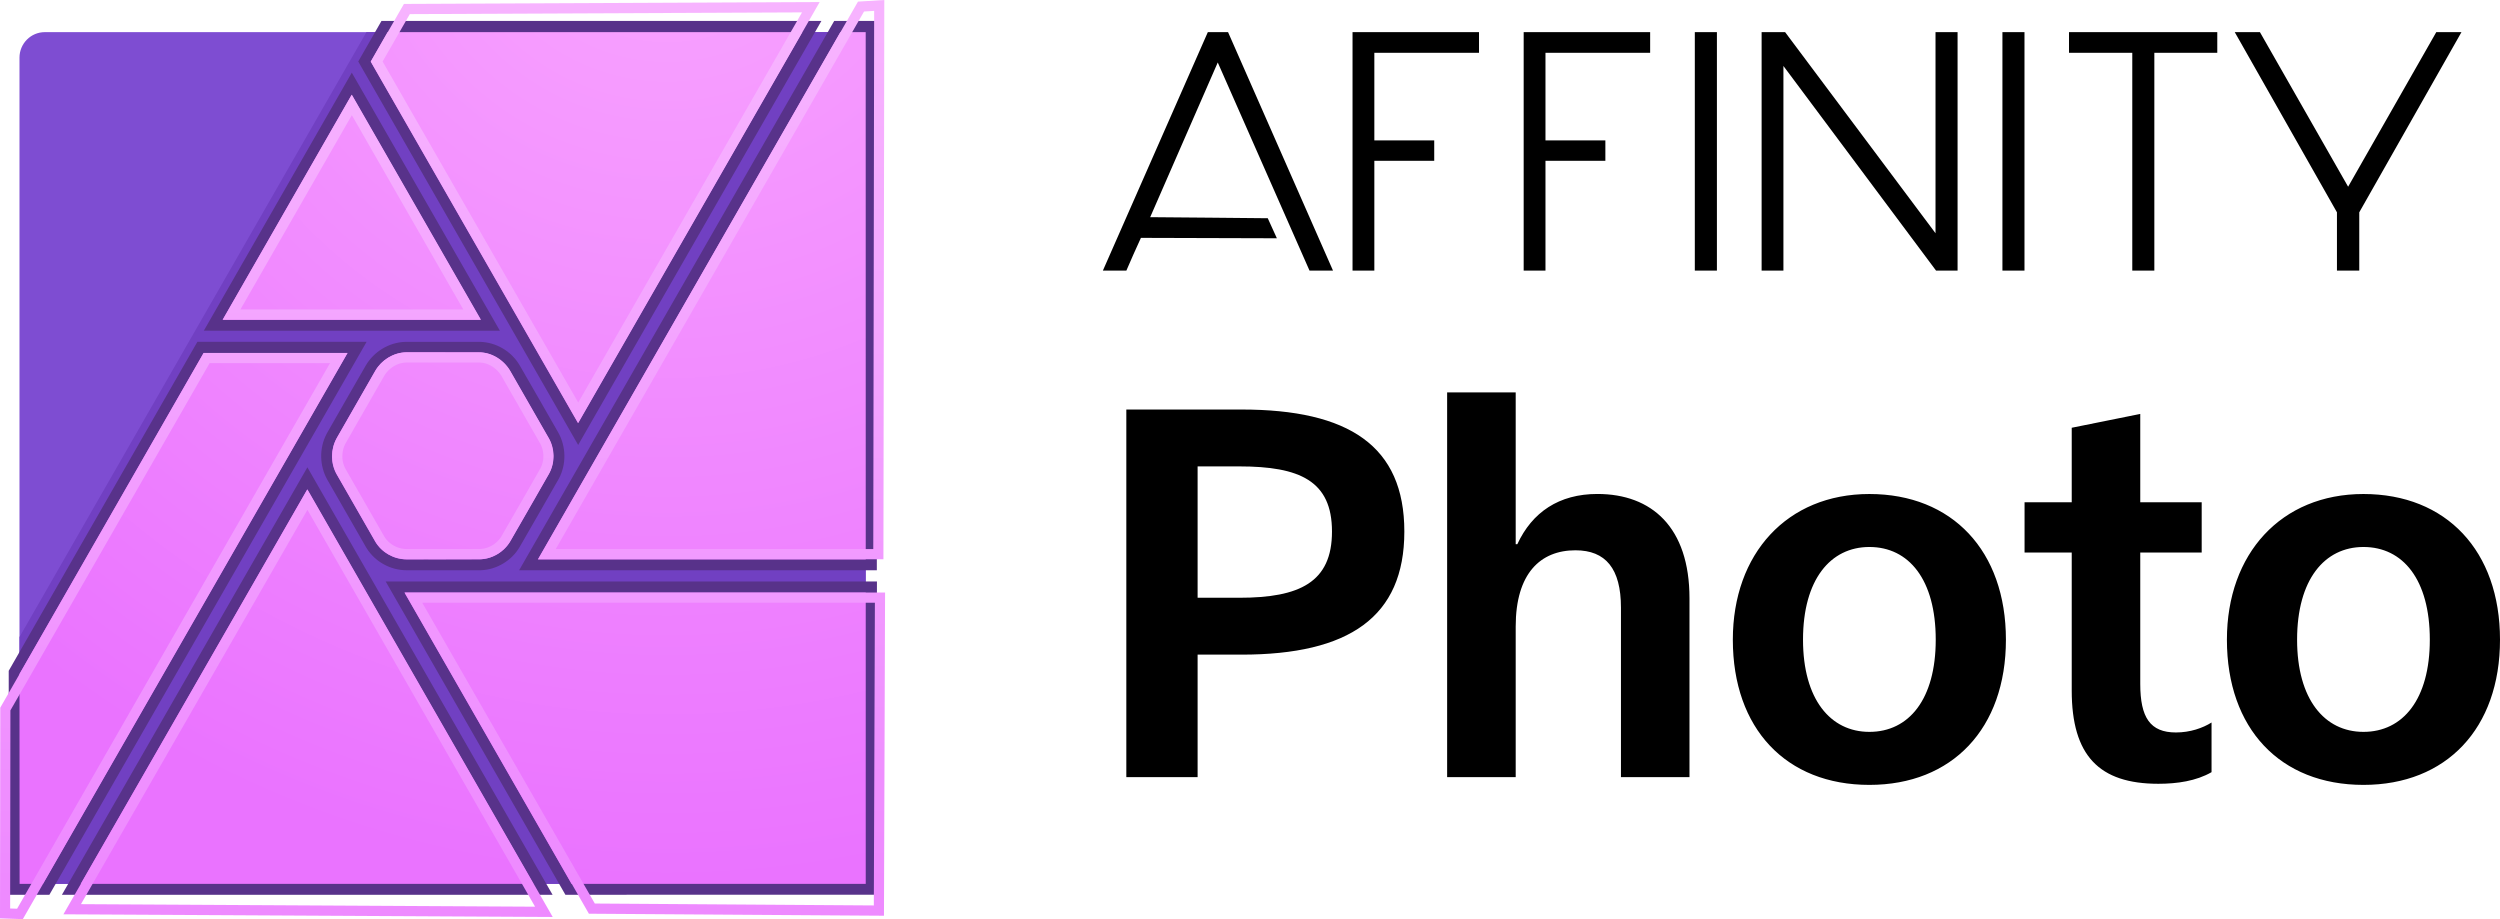 <svg width="68" height="25" viewBox="0 0 68 25" fill="none" xmlns="http://www.w3.org/2000/svg">
<path fill-rule="evenodd" clip-rule="evenodd" d="M23.547 1.569C23.547 1.185 23.238 0.874 22.857 0.874H1.22C0.839 0.874 0.53 1.185 0.53 1.569V23.347C0.53 23.731 0.839 24.042 1.22 24.042H22.857C23.238 24.042 23.547 23.731 23.547 23.347V1.569Z" fill="#7E4DD2"/>
<path fill-rule="evenodd" clip-rule="evenodd" d="M23.547 1.569C23.547 1.185 23.238 0.874 22.857 0.874H9.967L0.53 17.327V23.347C0.53 23.731 0.839 24.042 1.22 24.042H22.857C23.238 24.042 23.547 23.731 23.547 23.347V1.569Z" fill="#7140C2"/>
<path d="M23.841 24.336L15.379 24.338L10.49 15.815H23.853C23.85 18.654 23.844 21.497 23.841 24.336ZM15.03 24.338H1.684L8.361 12.711L15.03 24.338ZM1.343 24.338H0.241L0.237 18.246L5.369 9.297H9.972C7.097 14.31 4.219 19.325 1.343 24.338V24.338ZM13.041 9.298C13.484 9.304 13.906 9.548 14.133 9.933C14.486 10.542 14.834 11.153 15.184 11.764C15.396 12.139 15.412 12.621 15.204 13.013C15.199 13.023 15.194 13.032 15.188 13.042C14.841 13.653 14.488 14.262 14.138 14.872C13.921 15.249 13.508 15.497 13.073 15.511C13.063 15.512 13.041 15.511 13.041 15.511H11.056C10.622 15.51 10.201 15.28 9.971 14.909C9.965 14.9 9.96 14.89 9.954 14.881C9.602 14.272 9.254 13.661 8.904 13.05C8.689 12.672 8.679 12.187 8.884 11.801C8.889 11.791 8.894 11.782 8.899 11.773C9.246 11.161 9.599 10.552 9.949 9.942C10.167 9.566 10.58 9.314 11.014 9.299C11.025 9.299 11.036 9.299 11.046 9.298C11.711 9.296 12.376 9.296 13.041 9.298ZM23.85 0.57V15.511H14.12L22.69 0.57H23.85ZM15.726 12.103L9.744 1.673L10.376 0.57H22.342L15.726 12.103ZM13.597 8.996L5.544 8.995L9.569 1.976C10.911 4.316 12.255 6.657 13.597 8.996Z" fill="#58328A"/>
<path fill-rule="evenodd" clip-rule="evenodd" d="M1.166 24.042H0.533L0.53 18.33L5.536 9.602H9.449L1.166 24.042ZM23.548 16.119V24.042L15.545 24.042L11.001 16.119H23.548ZM14.509 24.042H2.195L8.356 13.314L14.509 24.042ZM23.548 15.215H14.631L22.857 0.874H23.547L23.548 15.215ZM13.028 9.586C13.368 9.587 13.695 9.789 13.871 10.088C13.873 10.091 13.876 10.097 13.876 10.097L14.911 11.901C14.911 11.901 14.917 11.911 14.92 11.916C15.089 12.213 15.095 12.589 14.926 12.892C14.579 13.503 14.227 14.111 13.878 14.72C13.706 15.016 13.381 15.21 13.036 15.214C12.377 15.217 11.056 15.215 11.054 15.215C10.713 15.214 10.382 15.031 10.205 14.732C10.201 14.725 10.194 14.712 10.194 14.712C10.194 14.712 9.159 12.908 9.157 12.904C8.987 12.606 8.988 12.221 9.157 11.918L9.164 11.905C9.164 11.905 9.857 10.695 10.204 10.09C10.375 9.794 10.701 9.59 11.046 9.585C11.052 9.585 11.063 9.585 11.063 9.585L13.016 9.586H13.028ZM10.542 0.874H21.821L15.721 11.508L10.082 1.677L10.542 0.874ZM13.074 8.699H6.054L9.564 2.579L13.074 8.699Z" fill="url(#paint0_radial)"/>
<path fill-rule="evenodd" clip-rule="evenodd" d="M0.621 25L0 24.98L0.007 19.249L5.542 9.599H9.455L0.621 25ZM15.034 24.942L1.725 24.869L8.362 13.311L15.034 24.942ZM24.044 24.908L16.018 24.853L11.007 16.116H24.074L24.044 24.908ZM5.702 9.877L0.283 19.323L0.276 24.711L0.465 24.717L8.977 9.877H5.702ZM2.202 24.593L14.554 24.662L8.362 13.867L2.202 24.593ZM11.485 16.394L16.179 24.576L23.768 24.628L23.797 16.394H11.485ZM13.022 9.583H13.034L13.038 9.583L13.042 9.583L13.046 9.583L13.05 9.583L13.058 9.583L13.062 9.583L13.066 9.583L13.074 9.584L13.078 9.584L13.082 9.584L13.09 9.585L13.094 9.585L13.098 9.585L13.105 9.586L13.11 9.586L13.117 9.587L13.125 9.588L13.129 9.588L13.133 9.589L13.141 9.59L13.149 9.591L13.157 9.592L13.161 9.592L13.169 9.593L13.176 9.595L13.184 9.596L13.192 9.598L13.2 9.599L13.208 9.601L13.216 9.602L13.223 9.604L13.231 9.606L13.239 9.607L13.246 9.609L13.254 9.611L13.262 9.613L13.269 9.615L13.277 9.617L13.285 9.62L13.292 9.622L13.3 9.624L13.308 9.627L13.315 9.629L13.323 9.632L13.33 9.634L13.338 9.637L13.345 9.639L13.352 9.642L13.36 9.645L13.367 9.648L13.375 9.651L13.382 9.654L13.389 9.657L13.397 9.66L13.404 9.663L13.411 9.666L13.418 9.67L13.426 9.673L13.433 9.677L13.44 9.68L13.447 9.684L13.454 9.687L13.462 9.691L13.469 9.694L13.476 9.698L13.483 9.702L13.49 9.706L13.497 9.71L13.504 9.714L13.51 9.718L13.517 9.722L13.524 9.726L13.531 9.73L13.538 9.735L13.544 9.739L13.551 9.743L13.558 9.748L13.565 9.752L13.571 9.757L13.578 9.761L13.584 9.766L13.591 9.771L13.597 9.775L13.604 9.78L13.61 9.785L13.617 9.79L13.623 9.795L13.629 9.8L13.635 9.805L13.642 9.81L13.648 9.815L13.654 9.82L13.66 9.825L13.666 9.831L13.672 9.836L13.678 9.841L13.684 9.847L13.69 9.852L13.696 9.858L13.702 9.863L13.708 9.869L13.713 9.874L13.719 9.88L13.725 9.886L13.73 9.892L13.736 9.898L13.742 9.903L13.747 9.909L13.752 9.915L13.758 9.921L13.763 9.927L13.768 9.933L13.774 9.94L13.779 9.946L13.784 9.952L13.789 9.958L13.794 9.964L13.8 9.971L13.804 9.977L13.809 9.984L13.814 9.99L13.819 9.997L13.829 10.01L13.833 10.016L13.838 10.023L13.842 10.03L13.847 10.036L13.851 10.043L13.856 10.05L13.86 10.057L13.865 10.064L13.869 10.071L13.873 10.078L13.877 10.085L13.883 10.094L14.917 11.898L14.926 11.912L14.93 11.919L14.934 11.927L14.938 11.934L14.941 11.941L14.945 11.948L14.948 11.955L14.952 11.962L14.956 11.969L14.959 11.976L14.963 11.984L14.966 11.991L14.969 11.998L14.973 12.005L14.975 12.013L14.979 12.02L14.982 12.028L14.985 12.035L14.988 12.042L14.993 12.057L14.999 12.072L15.001 12.08L15.004 12.087L15.009 12.102L15.011 12.11L15.013 12.117L15.016 12.125L15.018 12.133L15.02 12.14L15.022 12.148L15.024 12.156L15.026 12.163L15.032 12.187L15.033 12.194L15.035 12.202L15.036 12.21L15.038 12.218L15.039 12.225L15.042 12.241L15.043 12.249L15.045 12.257L15.046 12.264L15.047 12.272L15.048 12.28L15.049 12.288L15.05 12.296L15.051 12.304L15.051 12.312L15.052 12.32L15.053 12.327L15.053 12.335L15.055 12.359L15.055 12.367L15.056 12.375L15.056 12.391V12.422L15.056 12.43V12.438L15.055 12.446L15.055 12.454L15.055 12.462L15.054 12.47L15.053 12.486L15.051 12.509L15.05 12.517L15.048 12.533L15.047 12.541L15.046 12.549L15.044 12.565L15.043 12.572L15.041 12.58L15.04 12.588L15.039 12.596L15.037 12.604L15.036 12.611L15.034 12.619L15.032 12.627L15.03 12.635L15.029 12.643L15.027 12.65L15.023 12.666L15.018 12.681L15.016 12.689L15.014 12.696L15.012 12.704L15.009 12.712L15.004 12.727L15.002 12.734L14.999 12.742L14.996 12.749L14.994 12.757L14.991 12.764L14.988 12.772L14.985 12.779L14.982 12.787L14.979 12.794L14.976 12.802L14.972 12.809L14.969 12.816L14.966 12.824L14.962 12.831L14.959 12.838L14.955 12.846L14.952 12.853L14.948 12.86L14.944 12.867L14.941 12.874L14.933 12.889L14.9 12.946L14.867 13.003L14.835 13.06L14.802 13.118L14.704 13.289L14.639 13.403L14.606 13.461L14.541 13.575L14.475 13.689L14.409 13.803L14.344 13.918L14.278 14.032L14.147 14.26L14.081 14.374L13.95 14.603L13.884 14.717L13.88 14.724L13.876 14.731L13.872 14.738L13.868 14.744L13.864 14.751L13.859 14.758L13.855 14.764L13.85 14.771L13.846 14.778L13.841 14.784L13.836 14.791L13.832 14.797L13.827 14.804L13.822 14.81L13.818 14.817L13.813 14.823L13.808 14.829L13.803 14.835L13.798 14.842L13.793 14.848L13.788 14.854L13.783 14.86L13.778 14.866L13.772 14.872L13.767 14.878L13.762 14.884L13.756 14.89L13.751 14.896L13.745 14.901L13.74 14.907L13.734 14.913L13.729 14.918L13.723 14.924L13.717 14.93L13.712 14.935L13.706 14.941L13.7 14.946L13.694 14.951L13.688 14.957L13.682 14.962L13.676 14.967L13.67 14.972L13.664 14.977L13.658 14.982L13.652 14.987L13.646 14.992L13.64 14.997L13.633 15.002L13.627 15.007L13.621 15.012L13.614 15.017L13.608 15.021L13.601 15.026L13.595 15.03L13.589 15.035L13.582 15.039L13.575 15.044L13.569 15.048L13.562 15.053L13.556 15.057L13.549 15.061L13.542 15.065L13.535 15.069L13.528 15.073L13.521 15.077L13.514 15.081L13.508 15.085L13.501 15.089L13.494 15.093L13.487 15.097L13.48 15.1L13.473 15.104L13.466 15.107L13.458 15.111L13.451 15.114L13.444 15.118L13.437 15.121L13.43 15.124L13.422 15.128L13.415 15.131L13.408 15.134L13.4 15.137L13.393 15.14L13.386 15.143L13.378 15.146L13.371 15.149L13.364 15.151L13.356 15.154L13.348 15.157L13.341 15.159L13.333 15.162L13.326 15.164L13.318 15.167L13.311 15.169L13.303 15.171L13.295 15.174L13.288 15.176L13.28 15.178L13.272 15.18L13.264 15.182L13.257 15.184L13.249 15.185L13.241 15.187L13.233 15.189L13.226 15.191L13.218 15.192L13.21 15.194L13.202 15.195L13.194 15.197L13.186 15.198L13.178 15.199L13.17 15.2L13.163 15.202L13.155 15.203L13.147 15.204L13.139 15.205L13.131 15.206L13.123 15.206L13.115 15.207L13.107 15.208L13.099 15.208L13.091 15.209L13.082 15.21L13.074 15.21L13.066 15.21L13.058 15.21L13.05 15.211L13.042 15.211L12.978 15.211L12.911 15.211L12.841 15.211L12.768 15.212L12.692 15.212L12.615 15.212L12.535 15.212L12.455 15.212L12.291 15.212L12.126 15.213L11.963 15.213H11.805L11.654 15.213L11.514 15.212L11.388 15.212L11.278 15.212L11.119 15.212L11.06 15.212L11.052 15.212L11.044 15.212L11.036 15.212L11.028 15.211L11.02 15.211L11.012 15.211L11.005 15.21L10.996 15.21L10.989 15.209L10.98 15.208L10.973 15.208L10.965 15.207L10.957 15.206L10.949 15.205L10.941 15.204L10.933 15.203L10.925 15.202L10.918 15.201L10.909 15.2L10.902 15.198L10.894 15.197L10.886 15.196L10.878 15.194L10.87 15.193L10.863 15.191L10.855 15.189L10.847 15.188L10.839 15.186L10.832 15.184L10.824 15.182L10.816 15.18L10.809 15.178L10.801 15.176L10.793 15.174L10.786 15.171L10.778 15.169L10.77 15.167L10.763 15.165L10.755 15.162L10.748 15.159L10.74 15.157L10.733 15.154L10.725 15.152L10.718 15.149L10.71 15.146L10.703 15.143L10.696 15.14L10.688 15.137L10.681 15.134L10.674 15.131L10.667 15.128L10.659 15.125L10.652 15.122L10.645 15.118L10.638 15.115L10.63 15.111L10.623 15.108L10.616 15.104L10.609 15.101L10.602 15.097L10.595 15.093L10.588 15.09L10.581 15.086L10.574 15.082L10.567 15.078L10.56 15.074L10.553 15.07L10.547 15.066L10.54 15.062L10.533 15.058L10.526 15.053L10.52 15.049L10.513 15.045L10.507 15.04L10.5 15.036L10.493 15.031L10.487 15.027L10.48 15.022L10.474 15.017L10.468 15.013L10.461 15.008L10.455 15.003L10.449 14.998L10.442 14.993L10.436 14.988L10.43 14.983L10.424 14.978L10.418 14.973L10.412 14.968L10.406 14.963L10.4 14.957L10.394 14.952L10.388 14.947L10.382 14.941L10.376 14.936L10.371 14.93L10.365 14.925L10.359 14.919L10.354 14.913L10.348 14.908L10.342 14.902L10.337 14.896L10.331 14.89L10.326 14.884L10.321 14.878L10.315 14.872L10.31 14.866L10.305 14.86L10.3 14.854L10.295 14.848L10.29 14.841L10.284 14.835L10.28 14.829L10.275 14.823L10.27 14.816L10.265 14.81L10.26 14.803L10.255 14.797L10.251 14.79L10.246 14.783L10.242 14.777L10.239 14.773L10.237 14.77L10.235 14.767L10.233 14.763L10.231 14.76L10.228 14.756L10.226 14.753L10.224 14.75L10.222 14.746L10.22 14.743L10.216 14.736L10.213 14.732L10.211 14.729L10.2 14.709L9.163 12.901L9.161 12.897L9.159 12.894L9.157 12.89L9.155 12.887L9.151 12.88L9.147 12.873L9.144 12.865L9.14 12.858L9.137 12.851L9.133 12.844L9.13 12.837L9.126 12.829L9.12 12.815L9.117 12.807L9.113 12.8L9.11 12.793L9.107 12.785L9.104 12.778L9.102 12.77L9.099 12.763L9.096 12.755L9.093 12.748L9.091 12.74L9.088 12.733L9.085 12.725L9.083 12.717L9.081 12.71L9.076 12.694L9.072 12.679L9.068 12.664L9.066 12.656L9.062 12.64L9.06 12.633L9.059 12.625L9.057 12.617L9.055 12.609L9.054 12.601L9.052 12.593L9.051 12.585L9.05 12.578L9.048 12.57L9.046 12.554L9.045 12.546L9.043 12.53L9.041 12.514L9.041 12.506L9.04 12.498L9.039 12.49L9.039 12.482L9.038 12.466L9.037 12.458L9.037 12.45L9.037 12.442L9.036 12.426V12.418L9.036 12.41L9.036 12.402V12.394L9.036 12.386L9.037 12.37L9.037 12.362L9.038 12.354L9.038 12.346L9.039 12.338L9.041 12.314L9.041 12.306L9.045 12.274L9.047 12.258L9.048 12.25L9.051 12.234L9.054 12.218L9.056 12.21L9.057 12.202L9.059 12.194L9.06 12.186L9.064 12.171L9.068 12.155L9.07 12.147L9.074 12.132L9.076 12.124L9.081 12.108L9.083 12.101L9.088 12.085L9.093 12.07L9.099 12.055L9.102 12.047L9.108 12.032L9.111 12.025L9.114 12.017L9.117 12.01L9.123 11.995L9.126 11.987L9.13 11.98L9.133 11.973L9.137 11.965L9.14 11.958L9.144 11.951L9.148 11.944L9.151 11.936L9.155 11.929L9.159 11.922L9.163 11.915L9.17 11.902L9.284 11.703L9.408 11.487L9.56 11.221L9.729 10.927L9.901 10.626L10.066 10.339L10.141 10.207L10.21 10.087L10.214 10.08L10.218 10.073L10.222 10.066L10.226 10.059L10.231 10.053L10.235 10.046L10.24 10.039L10.244 10.033L10.248 10.026L10.253 10.019L10.262 10.006L10.267 10L10.272 9.993L10.276 9.987L10.281 9.98L10.286 9.974L10.291 9.968L10.296 9.961L10.301 9.955L10.306 9.949L10.311 9.943L10.317 9.937L10.322 9.931L10.327 9.925L10.333 9.919L10.338 9.913L10.343 9.907L10.349 9.901L10.354 9.895L10.36 9.889L10.366 9.884L10.371 9.878L10.377 9.872L10.383 9.867L10.388 9.861L10.394 9.856L10.4 9.85L10.406 9.845L10.412 9.839L10.418 9.834L10.424 9.829L10.43 9.824L10.436 9.818L10.442 9.813L10.448 9.808L10.455 9.803L10.461 9.798L10.467 9.793L10.473 9.788L10.48 9.784L10.486 9.779L10.493 9.774L10.499 9.769L10.506 9.765L10.512 9.76L10.519 9.755L10.525 9.751L10.532 9.747L10.539 9.742L10.546 9.738L10.552 9.734L10.559 9.729L10.566 9.725L10.573 9.721L10.58 9.717L10.587 9.713L10.594 9.709L10.601 9.705L10.608 9.701L10.615 9.697L10.622 9.694L10.629 9.69L10.636 9.686L10.643 9.683L10.65 9.679L10.658 9.676L10.665 9.672L10.672 9.669L10.679 9.666L10.687 9.663L10.694 9.659L10.701 9.656L10.709 9.653L10.716 9.65L10.724 9.647L10.731 9.644L10.739 9.642L10.746 9.639L10.754 9.636L10.761 9.634L10.769 9.631L10.776 9.628L10.784 9.626L10.791 9.624L10.799 9.621L10.807 9.619L10.815 9.617L10.822 9.615L10.83 9.613L10.838 9.611L10.845 9.609L10.853 9.607L10.861 9.605L10.869 9.603L10.877 9.602L10.884 9.6L10.892 9.599L10.9 9.597L10.908 9.596L10.916 9.594L10.924 9.593L10.928 9.593L10.936 9.591L10.94 9.591L10.948 9.59L10.952 9.589L10.956 9.589L10.96 9.588L10.964 9.588L10.972 9.587L10.976 9.587L10.984 9.586L10.988 9.585L10.992 9.585L10.996 9.585L11 9.585L11.004 9.584L11.008 9.584L11.012 9.584L11.016 9.584L11.02 9.583L11.024 9.583L11.028 9.583L11.032 9.583L11.036 9.583L11.04 9.583L11.044 9.582L11.048 9.582L11.052 9.582L11.058 9.582L11.063 9.582L11.07 9.582L13.022 9.583ZM24.029 15.212H14.637L23.337 0.044L24.053 0L24.029 15.212ZM11.068 9.86L11.061 9.86L11.056 9.86L11.05 9.86L11.047 9.861L11.039 9.861L11.036 9.861L11.034 9.861L11.03 9.861L11.025 9.861L11.019 9.862L11.016 9.862L11.014 9.862L11.011 9.863L11.003 9.863L11 9.864L10.994 9.864L10.989 9.865L10.986 9.865L10.983 9.866L10.977 9.866L10.972 9.867L10.969 9.867L10.966 9.868L10.96 9.869L10.955 9.87L10.949 9.871L10.944 9.872L10.938 9.873L10.933 9.874L10.927 9.875L10.922 9.876L10.916 9.878L10.911 9.879L10.905 9.88L10.899 9.882L10.894 9.883L10.888 9.885L10.883 9.886L10.878 9.888L10.872 9.89L10.867 9.891L10.861 9.893L10.856 9.895L10.85 9.897L10.845 9.899L10.839 9.901L10.834 9.902L10.829 9.905L10.823 9.907L10.818 9.909L10.812 9.911L10.807 9.913L10.797 9.918L10.791 9.92L10.786 9.922L10.781 9.925L10.775 9.927L10.77 9.93L10.765 9.932L10.76 9.935L10.755 9.938L10.749 9.94L10.744 9.943L10.739 9.946L10.734 9.949L10.729 9.951L10.724 9.954L10.719 9.957L10.713 9.96L10.709 9.963L10.704 9.966L10.699 9.969L10.694 9.973L10.689 9.976L10.684 9.979L10.679 9.982L10.674 9.986L10.669 9.989L10.665 9.992L10.655 9.999L10.65 10.002L10.645 10.006L10.641 10.01L10.636 10.013L10.632 10.017L10.627 10.021L10.622 10.024L10.618 10.028L10.613 10.032L10.609 10.036L10.604 10.039L10.6 10.043L10.595 10.047L10.587 10.055L10.582 10.059L10.578 10.063L10.574 10.067L10.57 10.071L10.561 10.08L10.557 10.084L10.553 10.088L10.549 10.092L10.545 10.097L10.541 10.101L10.537 10.105L10.53 10.114L10.526 10.118L10.522 10.123L10.518 10.127L10.514 10.132L10.511 10.136L10.507 10.141L10.504 10.146L10.5 10.15L10.496 10.155L10.49 10.164L10.486 10.169L10.483 10.174L10.48 10.178L10.476 10.183L10.473 10.188L10.47 10.193L10.467 10.197L10.463 10.202L10.461 10.207L10.458 10.212L10.455 10.217L10.452 10.222L10.449 10.227L10.38 10.346L10.305 10.477L10.14 10.765L9.968 11.066L9.799 11.36L9.647 11.626L9.524 11.842L9.41 12.04L9.404 12.052L9.401 12.056L9.396 12.066L9.393 12.071L9.39 12.077L9.388 12.082L9.383 12.092L9.38 12.098L9.378 12.103L9.375 12.108L9.373 12.113L9.371 12.119L9.369 12.124L9.366 12.13L9.364 12.135L9.362 12.14L9.36 12.146L9.358 12.151L9.356 12.157L9.354 12.162L9.352 12.168L9.35 12.173L9.348 12.179L9.347 12.184L9.345 12.19L9.343 12.195L9.342 12.201L9.34 12.207L9.337 12.218L9.335 12.224L9.334 12.229L9.333 12.235L9.331 12.241L9.33 12.247L9.329 12.252L9.326 12.264L9.325 12.27L9.324 12.275L9.323 12.281L9.322 12.287L9.321 12.293L9.32 12.299L9.32 12.304L9.319 12.31L9.318 12.316L9.318 12.322L9.316 12.334L9.316 12.339L9.315 12.345L9.315 12.351L9.314 12.357L9.314 12.363L9.313 12.369L9.313 12.375L9.313 12.381L9.313 12.386L9.312 12.392V12.404L9.312 12.41L9.312 12.416V12.428L9.313 12.433L9.313 12.439L9.313 12.451L9.314 12.457L9.314 12.463L9.315 12.474L9.315 12.48L9.317 12.492L9.317 12.498L9.318 12.503L9.319 12.509L9.32 12.515L9.32 12.521L9.321 12.526L9.322 12.532L9.323 12.538L9.324 12.544L9.325 12.549L9.326 12.555L9.329 12.566L9.33 12.572L9.331 12.578L9.332 12.583L9.334 12.589L9.335 12.594L9.337 12.6L9.338 12.606L9.34 12.611L9.343 12.622L9.345 12.628L9.346 12.633L9.348 12.639L9.35 12.644L9.352 12.649L9.354 12.655L9.355 12.66L9.357 12.665L9.361 12.676L9.364 12.681L9.366 12.687L9.368 12.692L9.37 12.697L9.372 12.702L9.375 12.707L9.377 12.713L9.379 12.718L9.382 12.723L9.384 12.728L9.387 12.733L9.392 12.743L9.395 12.748L9.396 12.75L9.399 12.755L9.401 12.76L9.402 12.762L10.439 14.57L10.449 14.588L10.45 14.589L10.452 14.592L10.453 14.594L10.455 14.597L10.456 14.599L10.458 14.601L10.459 14.604L10.461 14.606L10.464 14.611L10.465 14.613L10.467 14.616L10.469 14.618L10.47 14.62L10.473 14.625L10.477 14.63L10.48 14.635L10.483 14.639L10.487 14.644L10.49 14.648L10.493 14.653L10.497 14.658L10.501 14.662L10.504 14.666L10.508 14.671L10.511 14.675L10.519 14.684L10.523 14.688L10.526 14.693L10.53 14.697L10.534 14.701L10.538 14.705L10.542 14.709L10.546 14.713L10.55 14.718L10.554 14.722L10.558 14.726L10.562 14.73L10.566 14.734L10.57 14.738L10.575 14.742L10.579 14.745L10.583 14.749L10.587 14.753L10.591 14.757L10.596 14.761L10.6 14.764L10.605 14.768L10.609 14.771L10.614 14.775L10.618 14.779L10.623 14.782L10.627 14.786L10.632 14.789L10.637 14.793L10.641 14.796L10.646 14.799L10.651 14.803L10.655 14.806L10.66 14.809L10.665 14.812L10.67 14.816L10.675 14.819L10.68 14.822L10.684 14.825L10.689 14.828L10.694 14.831L10.699 14.834L10.704 14.837L10.709 14.839L10.714 14.842L10.719 14.845L10.725 14.848L10.73 14.851L10.735 14.853L10.74 14.856L10.745 14.858L10.75 14.861L10.755 14.863L10.761 14.866L10.766 14.868L10.777 14.873L10.782 14.875L10.787 14.878L10.793 14.88L10.798 14.882L10.803 14.884L10.809 14.886L10.814 14.888L10.819 14.89L10.825 14.892L10.83 14.894L10.836 14.896L10.841 14.898L10.847 14.9L10.852 14.901L10.858 14.903L10.863 14.905L10.869 14.906L10.874 14.908L10.88 14.909L10.886 14.911L10.891 14.912L10.897 14.914L10.902 14.915L10.908 14.916L10.914 14.918L10.919 14.919L10.925 14.92L10.931 14.921L10.936 14.922L10.942 14.923L10.947 14.924L10.953 14.925L10.959 14.926L10.964 14.927L10.97 14.928L10.976 14.928L10.981 14.929L10.987 14.93L10.993 14.93L10.999 14.931L11.004 14.931L11.01 14.932L11.016 14.932L11.021 14.933L11.027 14.933L11.033 14.933L11.039 14.934L11.044 14.934L11.05 14.934L11.056 14.934L11.062 14.934L11.119 14.934L11.278 14.934L11.388 14.934L11.514 14.934L11.654 14.934L11.805 14.934H11.963L12.126 14.934L12.291 14.934L12.455 14.934L12.535 14.934L12.614 14.934L12.692 14.934L12.767 14.934L12.84 14.934L12.911 14.933L12.977 14.933L13.039 14.933L13.044 14.933L13.05 14.933L13.056 14.932L13.062 14.932L13.068 14.932L13.073 14.931L13.079 14.931L13.085 14.931L13.09 14.93L13.096 14.93L13.102 14.929L13.107 14.928L13.113 14.928L13.119 14.927L13.124 14.926L13.13 14.925L13.136 14.925L13.141 14.924L13.147 14.923L13.153 14.922L13.158 14.921L13.164 14.92L13.17 14.918L13.175 14.917L13.181 14.916L13.187 14.915L13.192 14.913L13.198 14.912L13.203 14.911L13.209 14.909L13.214 14.908L13.22 14.906L13.225 14.905L13.231 14.903L13.236 14.901L13.242 14.899L13.247 14.898L13.253 14.896L13.258 14.894L13.264 14.892L13.269 14.89L13.274 14.888L13.28 14.886L13.285 14.884L13.296 14.88L13.301 14.877L13.306 14.875L13.312 14.873L13.317 14.87L13.322 14.868L13.328 14.866L13.333 14.863L13.338 14.861L13.343 14.858L13.348 14.855L13.353 14.853L13.358 14.85L13.364 14.848L13.369 14.845L13.374 14.842L13.379 14.839L13.389 14.833L13.394 14.83L13.399 14.827L13.404 14.824L13.409 14.821L13.414 14.818L13.418 14.815L13.423 14.812L13.428 14.809L13.437 14.802L13.442 14.799L13.447 14.796L13.451 14.792L13.456 14.789L13.461 14.785L13.465 14.782L13.47 14.778L13.474 14.775L13.479 14.771L13.483 14.767L13.488 14.764L13.492 14.76L13.496 14.756L13.501 14.752L13.505 14.749L13.509 14.745L13.514 14.741L13.518 14.737L13.522 14.733L13.526 14.729L13.534 14.721L13.539 14.717L13.542 14.713L13.546 14.709L13.55 14.704L13.554 14.7L13.558 14.696L13.562 14.692L13.566 14.688L13.569 14.683L13.573 14.679L13.577 14.675L13.581 14.67L13.584 14.666L13.588 14.661L13.591 14.657L13.595 14.652L13.598 14.648L13.602 14.643L13.605 14.639L13.608 14.634L13.612 14.629L13.615 14.625L13.618 14.62L13.621 14.615L13.624 14.611L13.628 14.606L13.631 14.601L13.634 14.596L13.637 14.591L13.64 14.587L13.643 14.582L13.646 14.577L13.711 14.463L13.776 14.349L13.842 14.235L13.908 14.121L14.039 13.892L14.105 13.778L14.17 13.664L14.236 13.55L14.302 13.436L14.367 13.322L14.399 13.265L14.432 13.208L14.465 13.15L14.53 13.036L14.563 12.979L14.595 12.922L14.628 12.865L14.66 12.808L14.692 12.752L14.695 12.748L14.697 12.743L14.7 12.738L14.703 12.732L14.71 12.717L14.713 12.712L14.715 12.707L14.718 12.701L14.722 12.691L14.725 12.686L14.727 12.68L14.729 12.675L14.731 12.67L14.733 12.664L14.735 12.659L14.737 12.654L14.739 12.648L14.741 12.643L14.745 12.632L14.746 12.627L14.748 12.621L14.75 12.616L14.755 12.599L14.756 12.594L14.759 12.583L14.76 12.577L14.761 12.572L14.763 12.566L14.764 12.56L14.765 12.555L14.766 12.549L14.767 12.544L14.768 12.538L14.77 12.527L14.772 12.515L14.773 12.51L14.774 12.504L14.774 12.498L14.775 12.493L14.776 12.487L14.776 12.481L14.777 12.476L14.778 12.464L14.778 12.459L14.779 12.453L14.779 12.447L14.78 12.424V12.396L14.78 12.39V12.384L14.779 12.379L14.779 12.373L14.779 12.367L14.778 12.361L14.778 12.356L14.777 12.35L14.777 12.338L14.776 12.333L14.775 12.327L14.774 12.316L14.773 12.31L14.772 12.304L14.771 12.299L14.771 12.293L14.77 12.287L14.769 12.282L14.768 12.276L14.765 12.265L14.765 12.259L14.763 12.254L14.762 12.248L14.761 12.242L14.759 12.237L14.758 12.231L14.757 12.226L14.755 12.22L14.754 12.214L14.749 12.198L14.747 12.193L14.746 12.187L14.744 12.181L14.738 12.165L14.736 12.16L14.734 12.154L14.73 12.144L14.728 12.138L14.726 12.133L14.724 12.128L14.722 12.123L14.72 12.117L14.717 12.112L14.715 12.107L14.712 12.102L14.71 12.096L14.707 12.091L14.703 12.081L14.7 12.076L14.697 12.071L14.692 12.061L14.689 12.056L14.686 12.051L14.678 12.037L13.644 10.233L13.639 10.226L13.637 10.221L13.634 10.216L13.631 10.211L13.627 10.206L13.624 10.201L13.618 10.191L13.614 10.187L13.611 10.182L13.604 10.172L13.601 10.167L13.597 10.162L13.594 10.158L13.59 10.153L13.587 10.148L13.583 10.144L13.579 10.139L13.576 10.134L13.572 10.13L13.568 10.125L13.564 10.121L13.56 10.116L13.553 10.107L13.549 10.103L13.544 10.098L13.54 10.094L13.536 10.09L13.532 10.085L13.528 10.081L13.524 10.077L13.52 10.073L13.515 10.069L13.511 10.065L13.507 10.06L13.502 10.056L13.494 10.048L13.489 10.044L13.485 10.04L13.48 10.037L13.476 10.033L13.472 10.029L13.467 10.025L13.462 10.021L13.458 10.018L13.453 10.014L13.448 10.01L13.444 10.007L13.439 10.003L13.434 10L13.429 9.996L13.425 9.993L13.42 9.989L13.415 9.986L13.41 9.983L13.405 9.979L13.4 9.976L13.396 9.973L13.39 9.97L13.386 9.967L13.381 9.964L13.376 9.961L13.371 9.958L13.361 9.952L13.355 9.949L13.345 9.943L13.34 9.941L13.335 9.938L13.33 9.935L13.325 9.933L13.319 9.93L13.314 9.928L13.309 9.925L13.304 9.923L13.298 9.92L13.293 9.918L13.288 9.916L13.283 9.913L13.277 9.911L13.272 9.909L13.267 9.907L13.261 9.905L13.256 9.903L13.251 9.901L13.245 9.899L13.24 9.897L13.235 9.895L13.229 9.893L13.224 9.892L13.219 9.89L13.213 9.888L13.208 9.887L13.202 9.885L13.197 9.883L13.191 9.882L13.186 9.881L13.181 9.879L13.175 9.878L13.169 9.877L13.164 9.875L13.159 9.874L13.153 9.873L13.148 9.872L13.142 9.871L13.137 9.87L13.131 9.869L13.126 9.868L13.12 9.867L13.118 9.867L13.115 9.867L13.112 9.866L13.101 9.865L13.099 9.864L13.093 9.864L13.09 9.864L13.082 9.863L13.079 9.863L13.076 9.862L13.074 9.862L13.068 9.862L13.063 9.861L13.06 9.861L13.057 9.861L13.055 9.861L13.052 9.861L13.049 9.861L13.047 9.861L13.044 9.861L13.038 9.861L13.036 9.861L13.033 9.861H13.022L11.073 9.86L11.068 9.86ZM23.502 0.313L15.116 14.934H23.753L23.777 0.296L23.502 0.313ZM15.728 11.505L10.088 1.673L10.987 0.107L22.295 0.056L15.728 11.505ZM11.147 0.384L10.407 1.673L15.728 10.949L21.815 0.337L11.147 0.384ZM13.081 8.696H6.06L9.57 2.576L13.081 8.696ZM6.539 8.418H12.602L9.57 3.132L6.539 8.418Z" fill="url(#paint1_linear)"/>
<path d="M33.769 11.139H30.636V21.138H32.575V17.806H33.769C36.692 17.806 38.198 16.785 38.198 14.458C38.198 12.131 36.692 11.139 33.769 11.139ZM33.709 16.259H32.575V12.686H33.709C35.35 12.686 36.23 13.077 36.23 14.458C36.23 15.839 35.35 16.259 33.709 16.259ZM39.362 21.138H41.227V17.04C41.227 15.599 41.898 14.968 42.852 14.968C43.672 14.968 44.09 15.463 44.09 16.529V21.138H45.954V16.274C45.954 14.338 44.925 13.436 43.449 13.436C42.405 13.436 41.674 13.932 41.271 14.803H41.227V10.674H39.362V21.138ZM50.847 21.349C53.1 21.349 54.561 19.817 54.561 17.4C54.561 14.983 53.1 13.437 50.847 13.437C48.61 13.437 47.133 15.058 47.133 17.4C47.133 19.817 48.58 21.349 50.847 21.349ZM50.847 19.907C49.788 19.907 49.042 19.021 49.042 17.4C49.042 15.764 49.788 14.878 50.847 14.878C51.921 14.878 52.652 15.764 52.652 17.4C52.652 19.021 51.921 19.907 50.847 19.907ZM59.185 19.923C58.484 19.923 58.215 19.517 58.215 18.602V15.028H59.886V13.662H58.215V11.259L56.351 11.635V13.662H55.068V15.028H56.351V18.782C56.351 20.553 57.097 21.319 58.707 21.319C59.215 21.319 59.737 21.244 60.154 21.003V19.652C59.916 19.802 59.573 19.923 59.185 19.923ZM64.286 21.349C66.539 21.349 68 19.817 68 17.4C68 14.983 66.539 13.437 64.286 13.437C62.049 13.437 60.572 15.058 60.572 17.4C60.572 19.817 62.019 21.349 64.286 21.349ZM64.286 19.907C63.227 19.907 62.481 19.021 62.481 17.4C62.481 15.764 63.227 14.878 64.286 14.878C65.36 14.878 66.091 15.764 66.091 17.4C66.091 19.021 65.36 19.907 64.286 19.907Z" fill="black"/>
<path fill-rule="evenodd" clip-rule="evenodd" d="M40.229 1.436H37.382V3.818H39.011V4.374H37.382V7.361H36.789V0.874H40.229V1.436ZM55.066 7.361H54.466V0.874H55.066V7.361ZM46.7 7.361H46.099V0.874H46.7V7.361ZM44.884 1.436H42.037V3.818H43.666V4.374H42.037V7.361H41.444V0.874H44.884V1.436V1.436ZM60.31 1.436H58.598V7.361H57.998V1.436H56.277V0.874H60.31V1.436ZM48.509 7.361H47.916V0.874H48.555L52.646 6.344V0.874H53.246V7.361H52.661L48.509 1.794V7.361ZM64.172 7.361H63.565V5.775L60.785 0.874H61.47L63.869 5.079L66.267 0.874H66.952L64.172 5.775V7.361ZM36.258 7.361H35.619L33.123 1.699C32.967 2.062 31.448 5.539 31.285 5.907C31.604 5.907 34.327 5.935 34.483 5.936L34.731 6.481C34.189 6.478 31.754 6.47 31.033 6.47C30.967 6.609 30.691 7.228 30.637 7.361H29.998L32.853 0.874H33.403L36.258 7.361Z" fill="black"/>
<defs>
<radialGradient id="paint0_radial" cx="0" cy="0" r="1" gradientUnits="userSpaceOnUse" gradientTransform="translate(18.123 -3.48) scale(27.343 27.523)">
<stop stop-color="#F9A6FF"/>
<stop offset="1" stop-color="#EA73FF"/>
</radialGradient>
<linearGradient id="paint1_linear" x1="881.705" y1="0.871" x2="881.705" y2="24.039" gradientUnits="userSpaceOnUse">
<stop stop-color="#F7B3FF"/>
<stop offset="1" stop-color="#EE8AFF"/>
</linearGradient>
</defs>
</svg>
